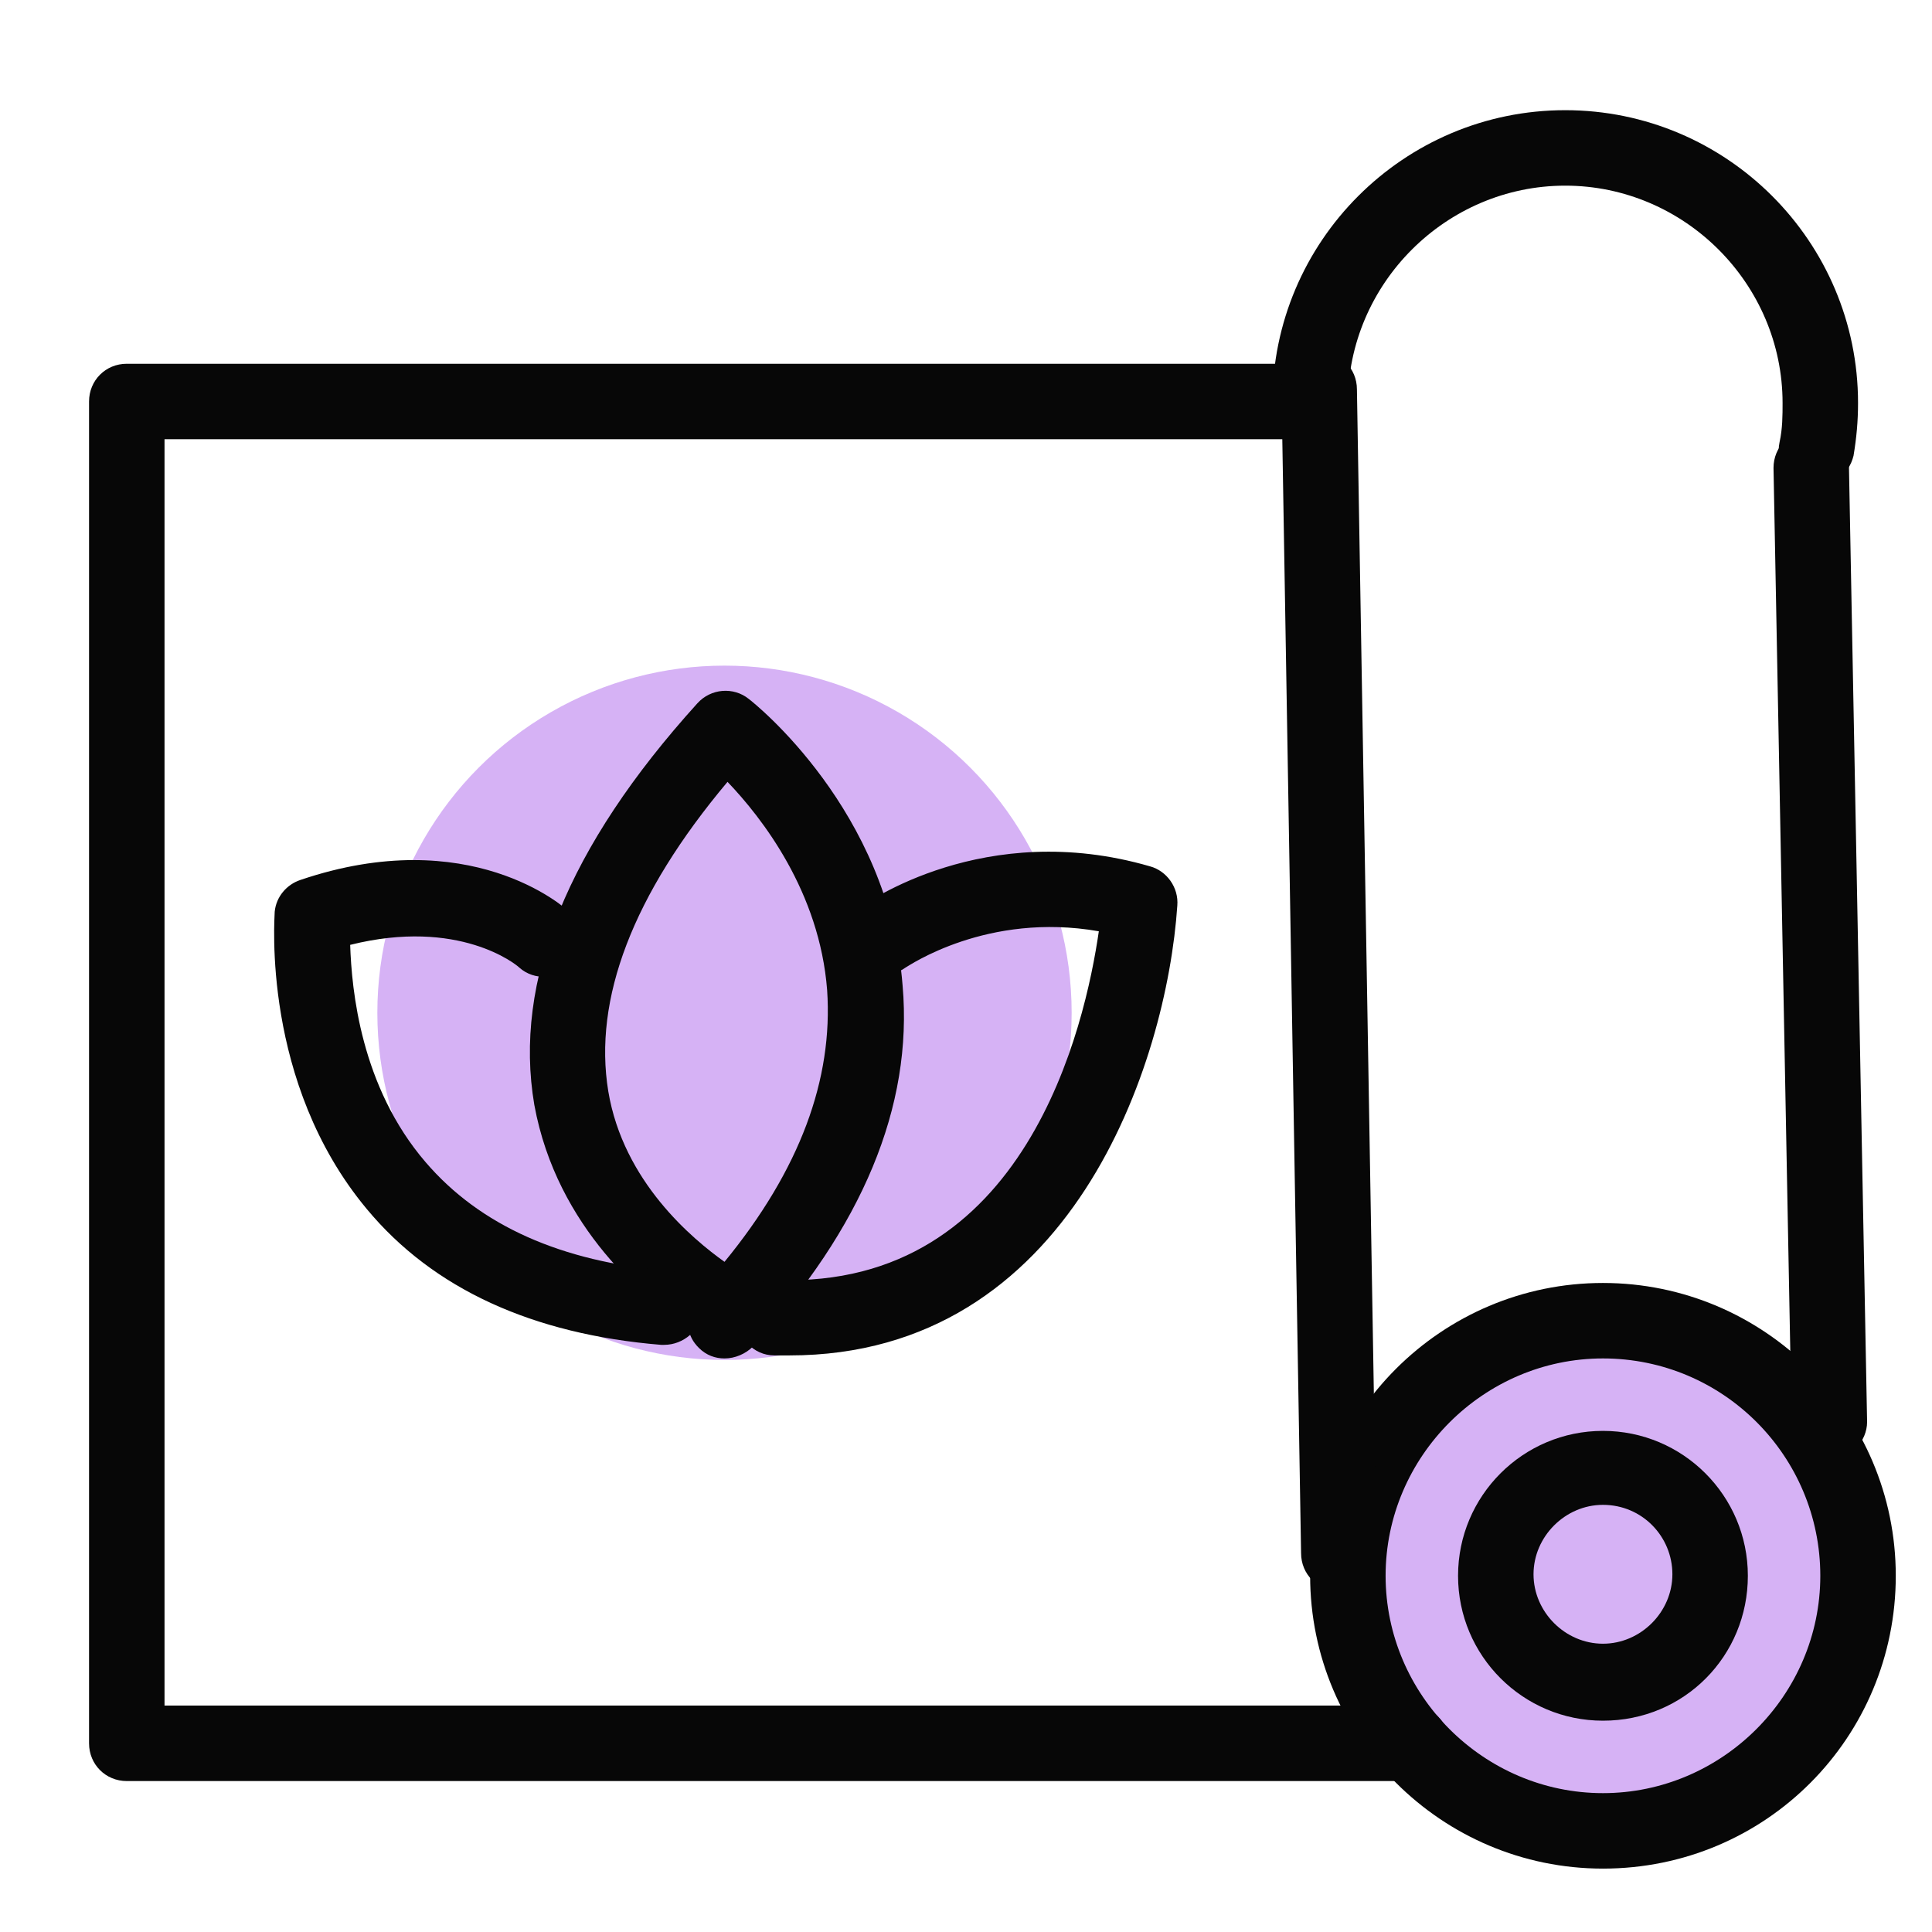 <svg version="1.1" id="Layer_1" xmlns="http://www.w3.org/2000/svg" x="0" y="0" viewBox="0 0 128 128" xml:space="preserve"><style>.st0{fill:#d6b2f5}.st1{fill:#070707}</style><switch><g><circle class="st0" cx="48" cy="67.1" r="23"/><circle class="st0" cx="106.2" cy="104.4" r="17.8"/><path class="st1" d="M121.2 96.7c-1.4 0-2.5-1.1-2.5-2.5L117.5 31c0-1.4 1.1-2.5 2.5-2.5s2.5 1.1 2.5 2.5l1.2 63.2c0 1.3-1.1 2.5-2.5 2.5zM93.6 118H8.4c-1.4 0-2.5-1.1-2.5-2.5V26.6c0-1.4 1.1-2.5 2.5-2.5h78.3c1.4 0 2.5 1.1 2.5 2.5s-1.1 2.5-2.5 2.5H10.9V113h82.6c1.4 0 2.5 1.1 2.5 2.5s-1.1 2.5-2.4 2.5z"/><path class="st1" d="M106.2 123.8c-10.7 0-19.4-8.7-19.4-19.4S95.5 85 106.2 85s19.4 8.7 19.4 19.4-8.6 19.4-19.4 19.4zm0-33.8c-7.9 0-14.4 6.5-14.4 14.4s6.5 14.4 14.4 14.4 14.4-6.5 14.4-14.4S114.2 90 106.2 90zM120.3 32.2h-.4c-1.4-.2-2.3-1.5-2-2.9.2-.9.2-1.8.2-2.6 0-7.9-6.5-14.4-14.4-14.4s-14.4 6.5-14.4 14.4c0 1.4-1.1 2.5-2.5 2.5s-2.5-1.1-2.5-2.5C84.3 16 93 7.3 103.7 7.3s19.4 8.7 19.4 19.4c0 1.2-.1 2.3-.3 3.5-.3 1.2-1.3 2-2.5 2z"/><path class="st1" d="M106.2 114c-5.3 0-9.6-4.3-9.6-9.6s4.3-9.6 9.6-9.6 9.6 4.3 9.6 9.6-4.2 9.6-9.6 9.6zm0-14.3c-2.5 0-4.6 2.1-4.6 4.6s2.1 4.6 4.6 4.6 4.6-2.1 4.6-4.6-2-4.6-4.6-4.6zM88.7 105.4c-1.4 0-2.5-1.1-2.5-2.5l-1.3-77.1c0-1.4 1.1-2.5 2.5-2.5s2.5 1.1 2.5 2.5l1.3 77.1c0 1.4-1.1 2.5-2.5 2.5zM48 90c-.6 0-1.2-.2-1.7-.7-.4-.4-.6-.8-.7-1.3-2.7-1.8-8.7-6.6-10.2-14.8C34 65 37.6 56.1 46.2 46.6c.9-1 2.4-1.1 3.4-.3.4.3 9.3 7.4 10.2 19 .7 8-2.7 16.1-9.9 23.9-.5.5-1.2.8-1.9.8zm.2-38.2c-6.3 7.5-8.9 14.4-7.9 20.5 1 6 5.6 9.8 7.7 11.3 5-6.1 7.2-12.1 6.8-18-.5-6.5-4.3-11.4-6.6-13.8z"/><path class="st1" d="M52.3 89.8h-1c-1.4 0-2.5-1.2-2.4-2.6.1-1.4 1.2-2.5 2.6-2.4 16.5.6 20.4-16.9 21.3-23.1-7.4-1.3-12.6 2.3-12.8 2.4-1.1.8-2.7.6-3.5-.5-.8-1.1-.6-2.7.5-3.5.3-.2 8.2-5.9 19.2-2.7 1.1.3 1.9 1.4 1.8 2.6-.7 10.4-7 29.8-25.7 29.8zM44 89.1h-.2c-8.5-.7-15.1-3.7-19.5-9-7-8.4-6.1-19.3-6.1-19.7.1-1 .8-1.8 1.7-2.1 11.2-3.8 17.5 1.8 17.8 2.1 1 .9 1.1 2.5.2 3.5-.9 1-2.5 1.1-3.5.2-.2-.2-4-3.3-11.2-1.5.1 3 .7 9.4 5 14.4 3.6 4.2 9 6.6 16.1 7.2 1.4.1 2.4 1.3 2.3 2.7-.2 1.2-1.3 2.2-2.6 2.2z"/></g></switch></svg>